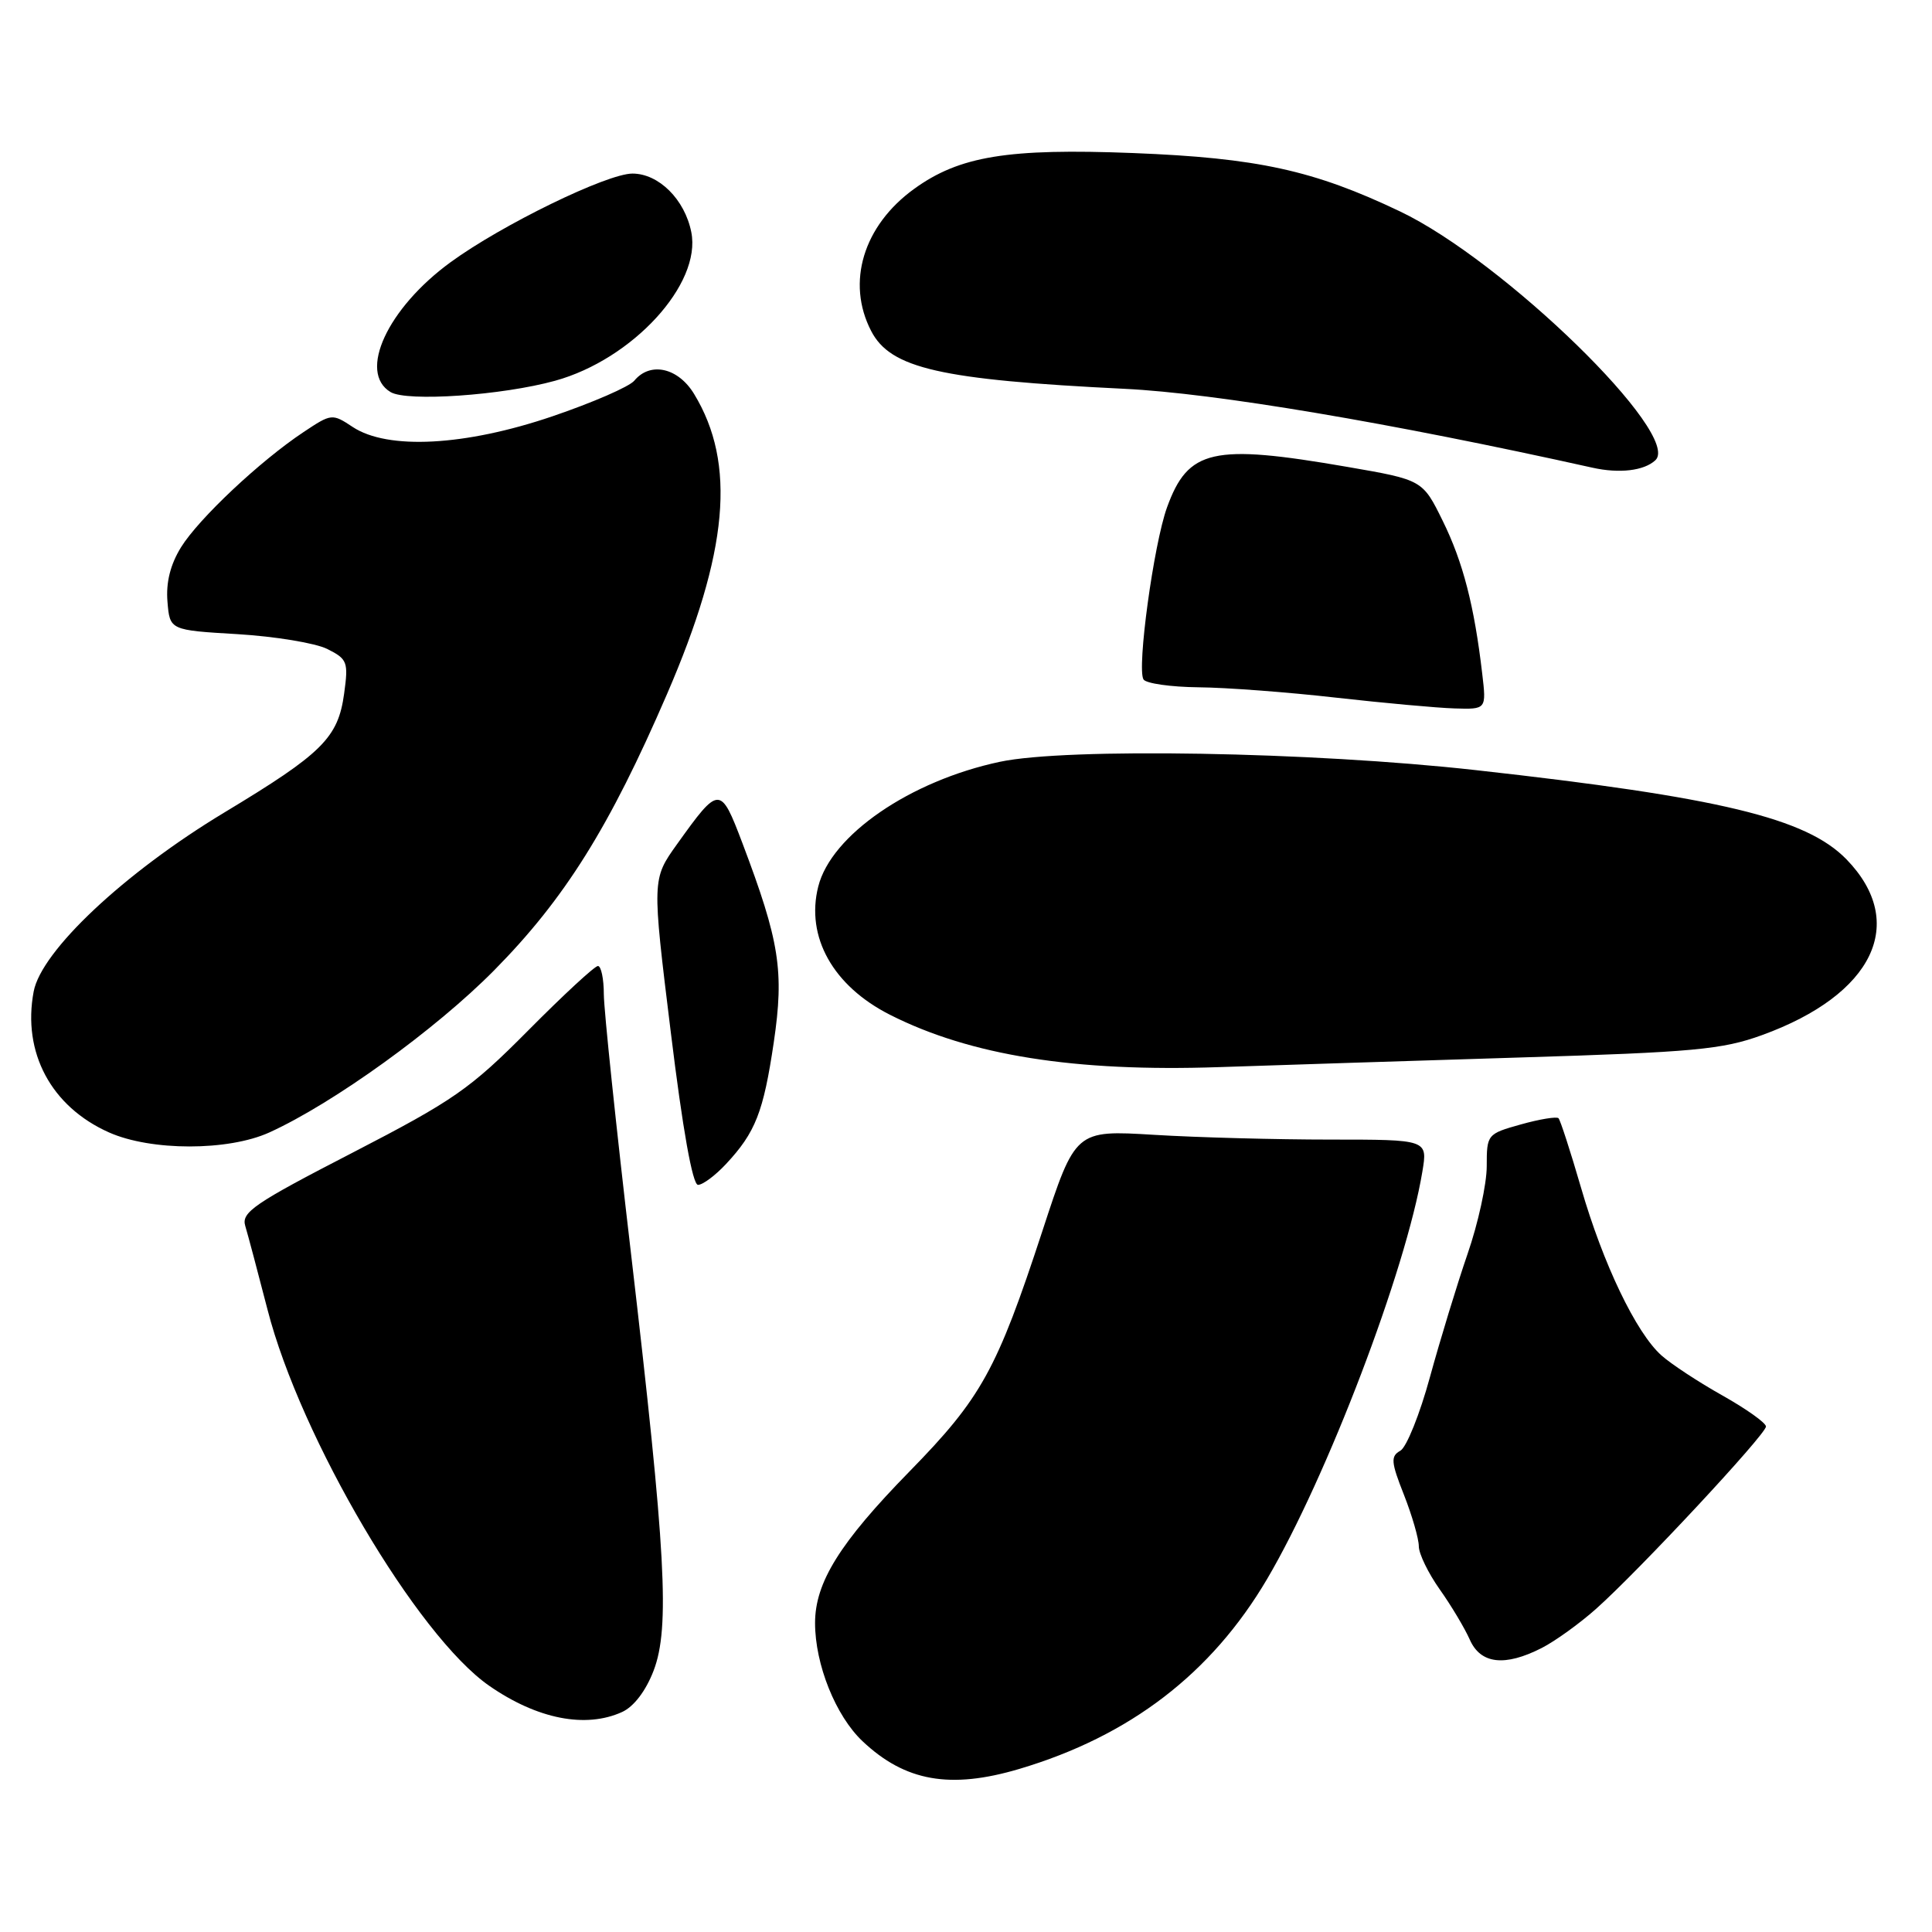 <?xml version="1.0" encoding="UTF-8" standalone="no"?>
<!DOCTYPE svg PUBLIC "-//W3C//DTD SVG 1.1//EN" "http://www.w3.org/Graphics/SVG/1.1/DTD/svg11.dtd" >
<svg xmlns="http://www.w3.org/2000/svg" xmlns:xlink="http://www.w3.org/1999/xlink" version="1.1" viewBox="0 0 256 256">
 <g >
 <path fill="currentColor"
d=" M 135.07 234.39 C 149.71 230.04 160.52 221.75 167.89 209.24 C 175.84 195.74 186.31 168.27 188.47 155.25 C 189.18 151.00 189.18 151.00 176.24 151.00 C 169.13 151.00 158.63 150.72 152.91 150.37 C 142.50 149.74 142.50 149.74 138.12 163.12 C 132.08 181.55 130.04 185.24 120.49 195.00 C 111.28 204.42 108.00 209.68 108.00 215.06 C 108.00 220.55 110.73 227.36 114.29 230.72 C 119.93 236.05 125.91 237.11 135.07 234.39 Z  M 82.43 226.85 C 83.99 226.14 85.58 224.05 86.61 221.36 C 88.78 215.66 88.24 205.72 83.60 166.00 C 81.63 149.22 80.02 133.81 80.01 131.75 C 80.01 129.69 79.65 128.00 79.23 128.00 C 78.80 128.00 74.64 131.85 69.98 136.55 C 62.29 144.30 60.12 145.81 46.69 152.75 C 33.64 159.48 31.95 160.64 32.50 162.45 C 32.84 163.58 34.17 168.57 35.45 173.54 C 39.82 190.55 55.28 216.76 64.83 223.38 C 71.19 227.79 77.60 229.05 82.43 226.85 Z  M 204.30 218.36 C 206.06 217.46 209.30 215.13 211.50 213.17 C 217.17 208.12 234.00 190.06 234.00 189.02 C 234.00 188.54 231.41 186.70 228.25 184.92 C 225.09 183.15 221.44 180.75 220.15 179.60 C 216.79 176.60 212.42 167.49 209.49 157.36 C 208.09 152.55 206.75 148.42 206.51 148.17 C 206.26 147.93 204.02 148.29 201.53 148.99 C 197.06 150.24 197.00 150.32 197.00 154.53 C 197.00 156.89 195.86 162.11 194.46 166.15 C 193.07 170.19 190.83 177.53 189.48 182.45 C 188.14 187.37 186.37 191.78 185.55 192.23 C 184.25 192.96 184.31 193.72 186.03 198.07 C 187.11 200.82 188.00 203.89 188.00 204.89 C 188.00 205.88 189.25 208.45 190.77 210.60 C 192.29 212.74 194.08 215.74 194.75 217.25 C 196.18 220.50 199.39 220.87 204.30 218.36 Z  M 96.19 154.25 C 100.11 150.05 101.16 147.36 102.53 138.11 C 103.92 128.67 103.31 124.76 98.37 111.71 C 95.46 104.04 95.30 104.05 89.71 111.86 C 86.39 116.50 86.39 116.50 88.88 136.75 C 90.46 149.69 91.77 157.00 92.49 157.00 C 93.12 157.00 94.78 155.76 96.19 154.25 Z  M 35.68 150.06 C 44.17 146.20 57.72 136.43 65.50 128.55 C 74.83 119.10 80.76 109.62 88.37 92.00 C 96.52 73.15 97.58 61.42 91.97 52.20 C 89.85 48.71 86.16 47.89 84.05 50.44 C 83.39 51.24 78.50 53.36 73.18 55.17 C 61.62 59.10 51.38 59.64 46.74 56.58 C 44.02 54.78 43.92 54.79 40.24 57.24 C 34.47 61.07 26.34 68.72 23.99 72.51 C 22.57 74.81 21.98 77.18 22.19 79.72 C 22.50 83.50 22.50 83.50 31.50 84.03 C 36.45 84.33 41.79 85.21 43.36 85.99 C 46.03 87.33 46.18 87.70 45.60 91.90 C 44.80 97.77 42.72 99.83 29.71 107.67 C 16.48 115.65 5.47 125.99 4.46 131.39 C 2.94 139.46 6.78 146.64 14.44 150.05 C 20.01 152.53 30.23 152.53 35.68 150.06 Z  M 201.50 140.12 C 224.41 139.42 228.21 139.07 233.47 137.16 C 248.25 131.80 252.83 122.28 244.67 113.87 C 239.35 108.40 227.88 105.64 195.50 102.04 C 173.79 99.62 141.35 99.06 132.50 100.94 C 120.59 103.47 110.13 110.65 108.42 117.48 C 106.74 124.14 110.38 130.64 117.92 134.46 C 128.56 139.85 142.39 142.05 161.50 141.40 C 169.20 141.14 187.20 140.56 201.50 140.12 Z  M 196.40 89.25 C 195.35 80.27 193.86 74.49 191.18 69.04 C 188.50 63.59 188.50 63.59 178.50 61.86 C 160.68 58.78 157.43 59.51 154.63 67.25 C 152.87 72.13 150.62 88.58 151.52 90.03 C 151.85 90.56 155.13 91.03 158.81 91.07 C 162.49 91.10 170.68 91.72 177.00 92.44 C 183.32 93.15 190.40 93.80 192.73 93.87 C 196.96 94.00 196.96 94.00 196.40 89.25 Z  M 219.34 60.99 C 222.95 57.66 199.24 34.55 185.50 28.01 C 174.05 22.55 166.61 20.93 150.17 20.28 C 133.56 19.63 127.12 20.68 121.11 25.04 C 114.39 29.91 112.11 37.44 115.43 43.85 C 117.99 48.82 124.59 50.32 149.00 51.52 C 160.99 52.10 184.19 56.01 211.00 61.97 C 214.58 62.77 217.84 62.38 219.34 60.99 Z  M 73.56 50.45 C 83.83 47.61 92.98 37.63 91.60 30.76 C 90.74 26.43 87.29 23.00 83.80 23.00 C 80.43 23.00 66.49 29.79 59.71 34.74 C 51.34 40.84 47.41 49.34 51.75 51.95 C 53.92 53.26 66.55 52.39 73.56 50.45 Z "/>
</g>
</svg>